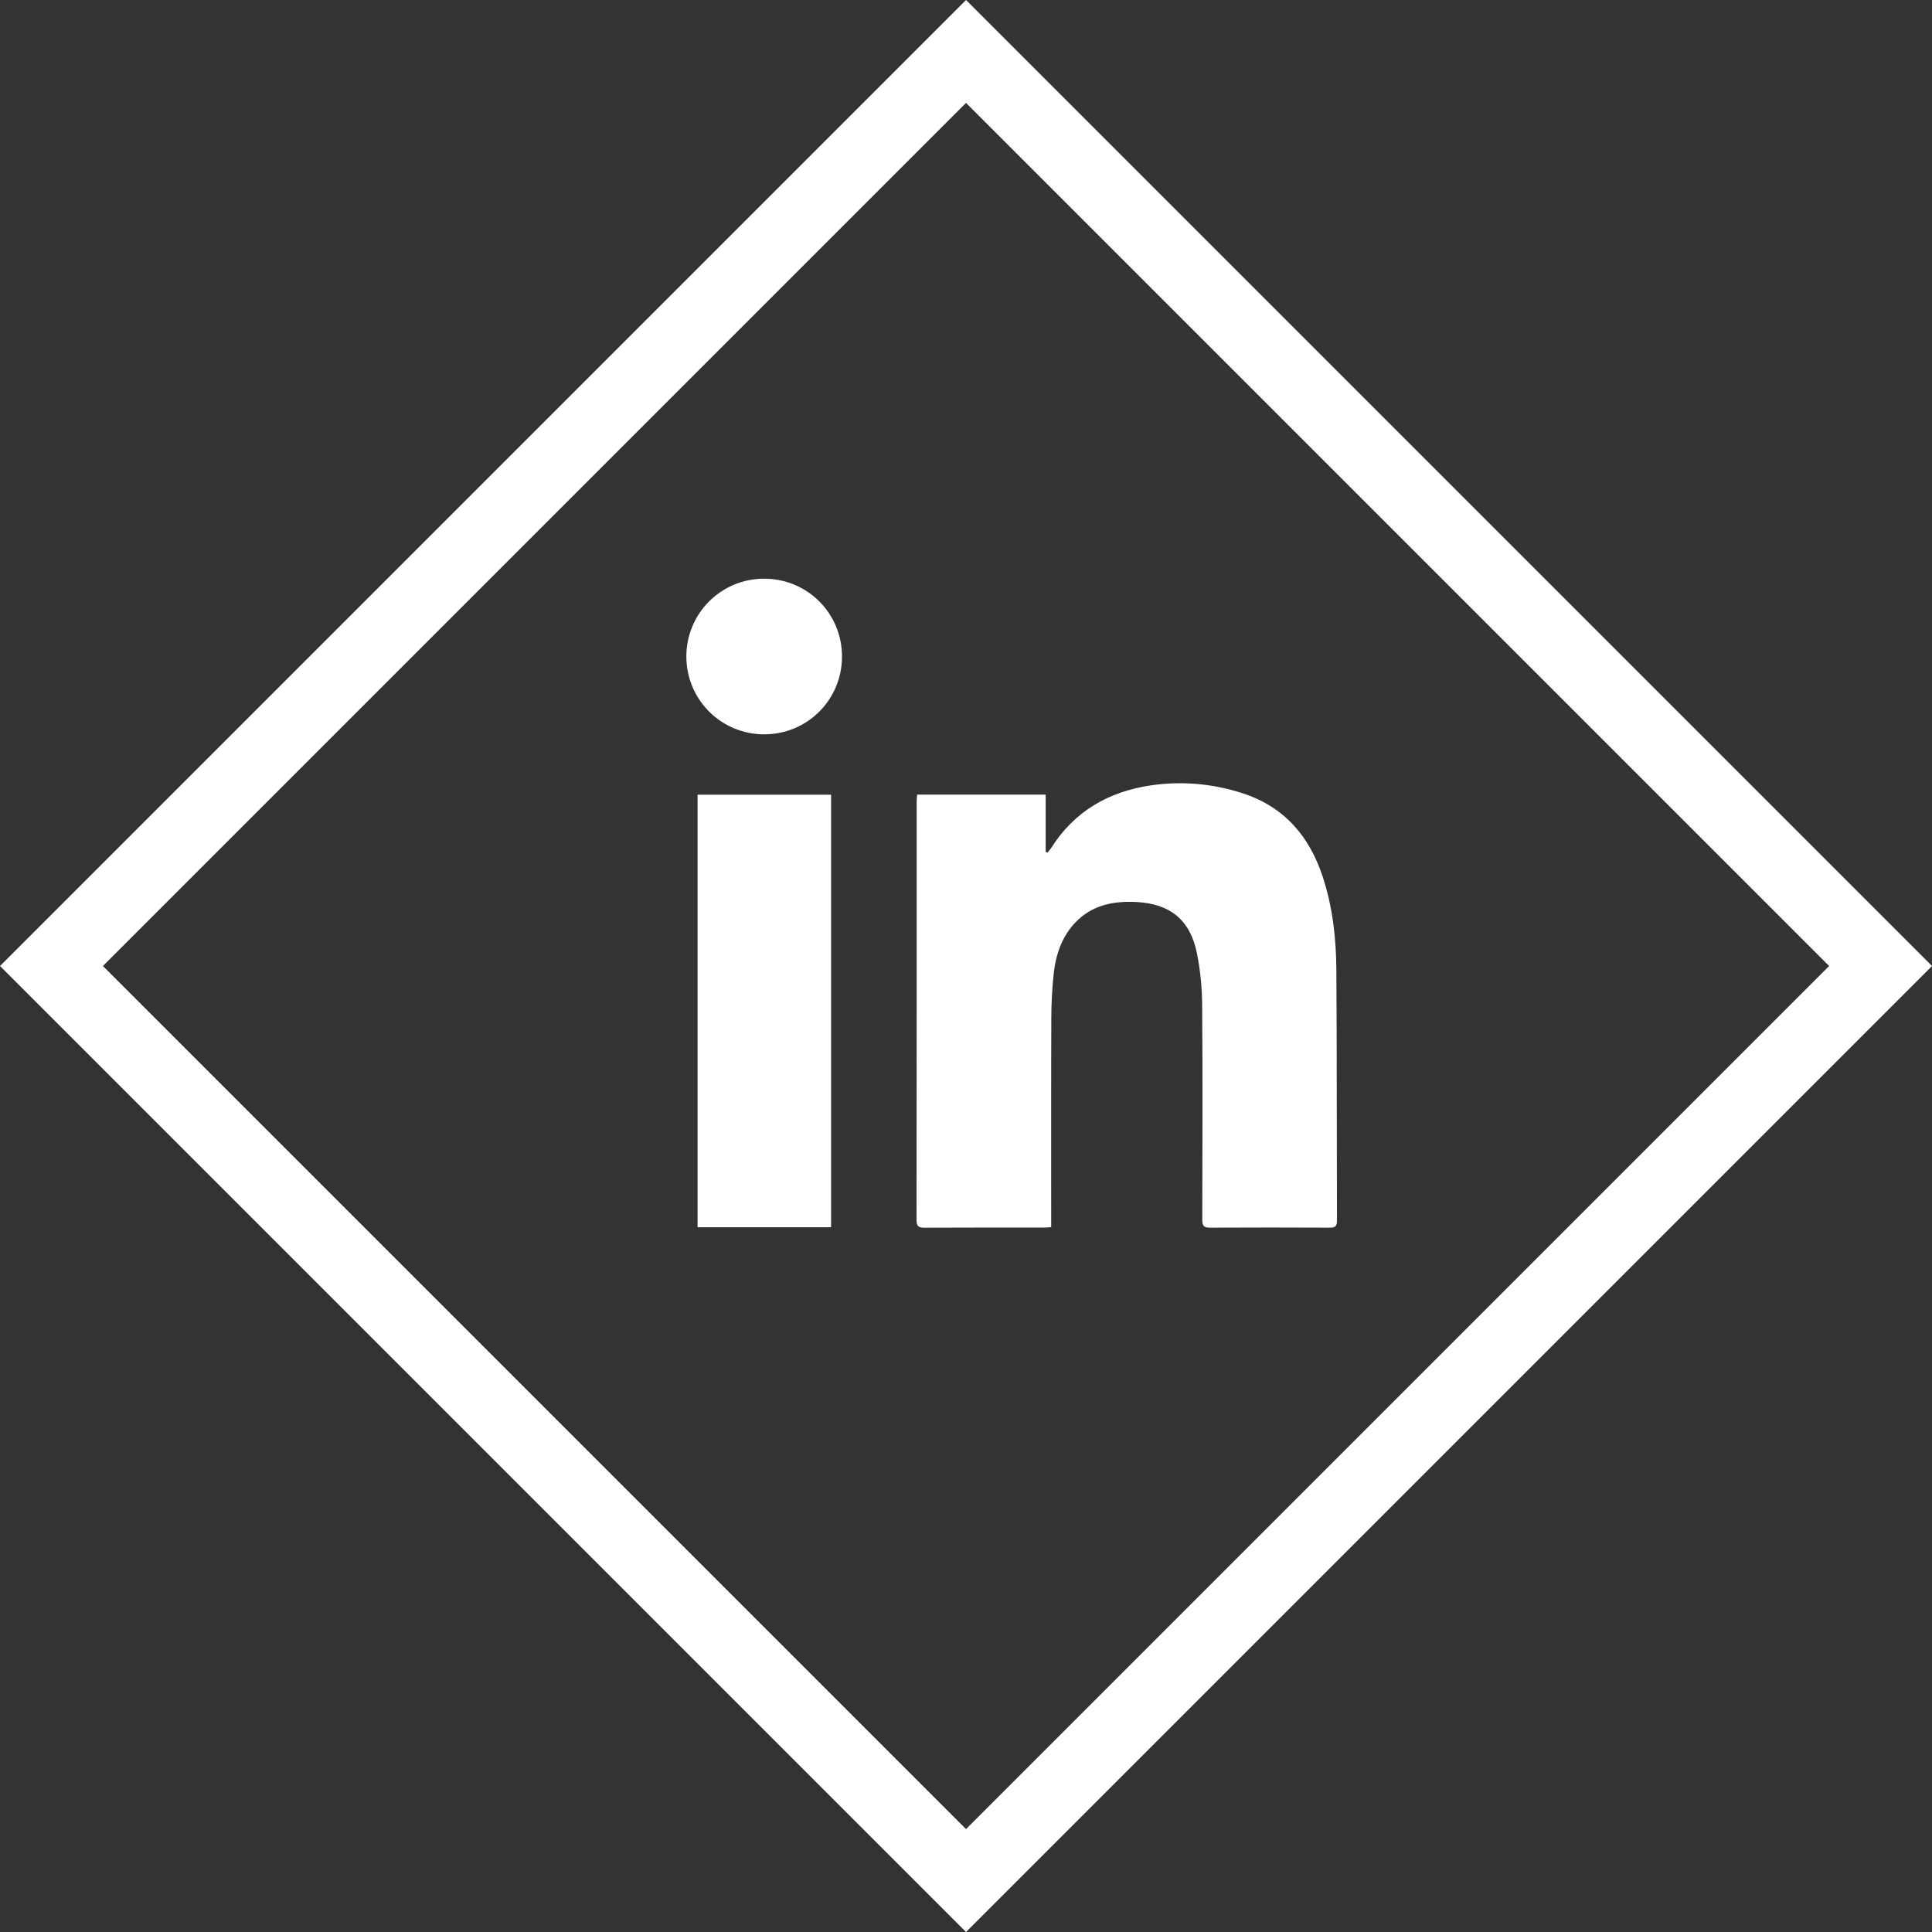 <?xml version="1.0" encoding="UTF-8"?><svg xmlns="http://www.w3.org/2000/svg" viewBox="0 0 451.31 451.31"><rect x="0" y="0" width="451.31" height="451.31" fill="#333333" stroke="none"/><defs><style>.d{fill:#fff;}.e{fill:none;stroke:#fff;stroke-miterlimit:10;stroke-width:17px;}</style></defs><g id="a"/><g id="b"><g id="c"><g><rect class="e" x="74.59" y="74.59" width="302.13" height="302.13" transform="translate(225.66 -93.47) rotate(45)"/><g><path class="d" d="M245.55,286.66c-.76,.05-1.25,.1-1.75,.1-9.29,0-18.58-.02-27.88,.03-1.39,0-1.82-.38-1.82-1.79,.04-32.6,.03-65.2,.03-97.8,0-.5,.06-.99,.11-1.59h30.03v13.41l.44,.13c.29-.36,.61-.7,.85-1.08,5.46-8.62,13.5-13.2,23.41-14.63,7.17-1.03,14.27-.39,21.2,1.83,9.74,3.14,15.66,9.98,18.8,19.49,2.34,7.08,3.15,14.42,3.2,21.81,.13,19.54,.08,39.08,.14,58.61,0,1.3-.45,1.61-1.67,1.6-9.35-.04-18.7-.05-28.04,0-1.47,0-1.75-.53-1.75-1.86,.04-16.72,.1-33.45-.03-50.17-.03-4.03-.43-8.11-1.22-12.06-1.57-7.82-6.29-11.61-14.29-11.99-5.31-.25-10.26,.76-14.09,4.77-3.21,3.35-4.61,7.58-5.09,12.09-.36,3.41-.54,6.85-.55,10.28-.06,15.65-.02,31.31-.03,46.96,0,.55,0,1.11,0,1.85Z"/><path class="d" d="M162.95,286.68v-101.04h31.19v101.04h-31.19Z"/><path class="d" d="M178.56,171.54c-10.03,.03-18.16-8.03-18.23-18.06-.07-10.11,8.04-18.29,18.15-18.3,10.12-.02,18.24,8.11,18.21,18.23-.03,10.05-8.08,18.11-18.14,18.13Z"/></g></g></g></g></svg>